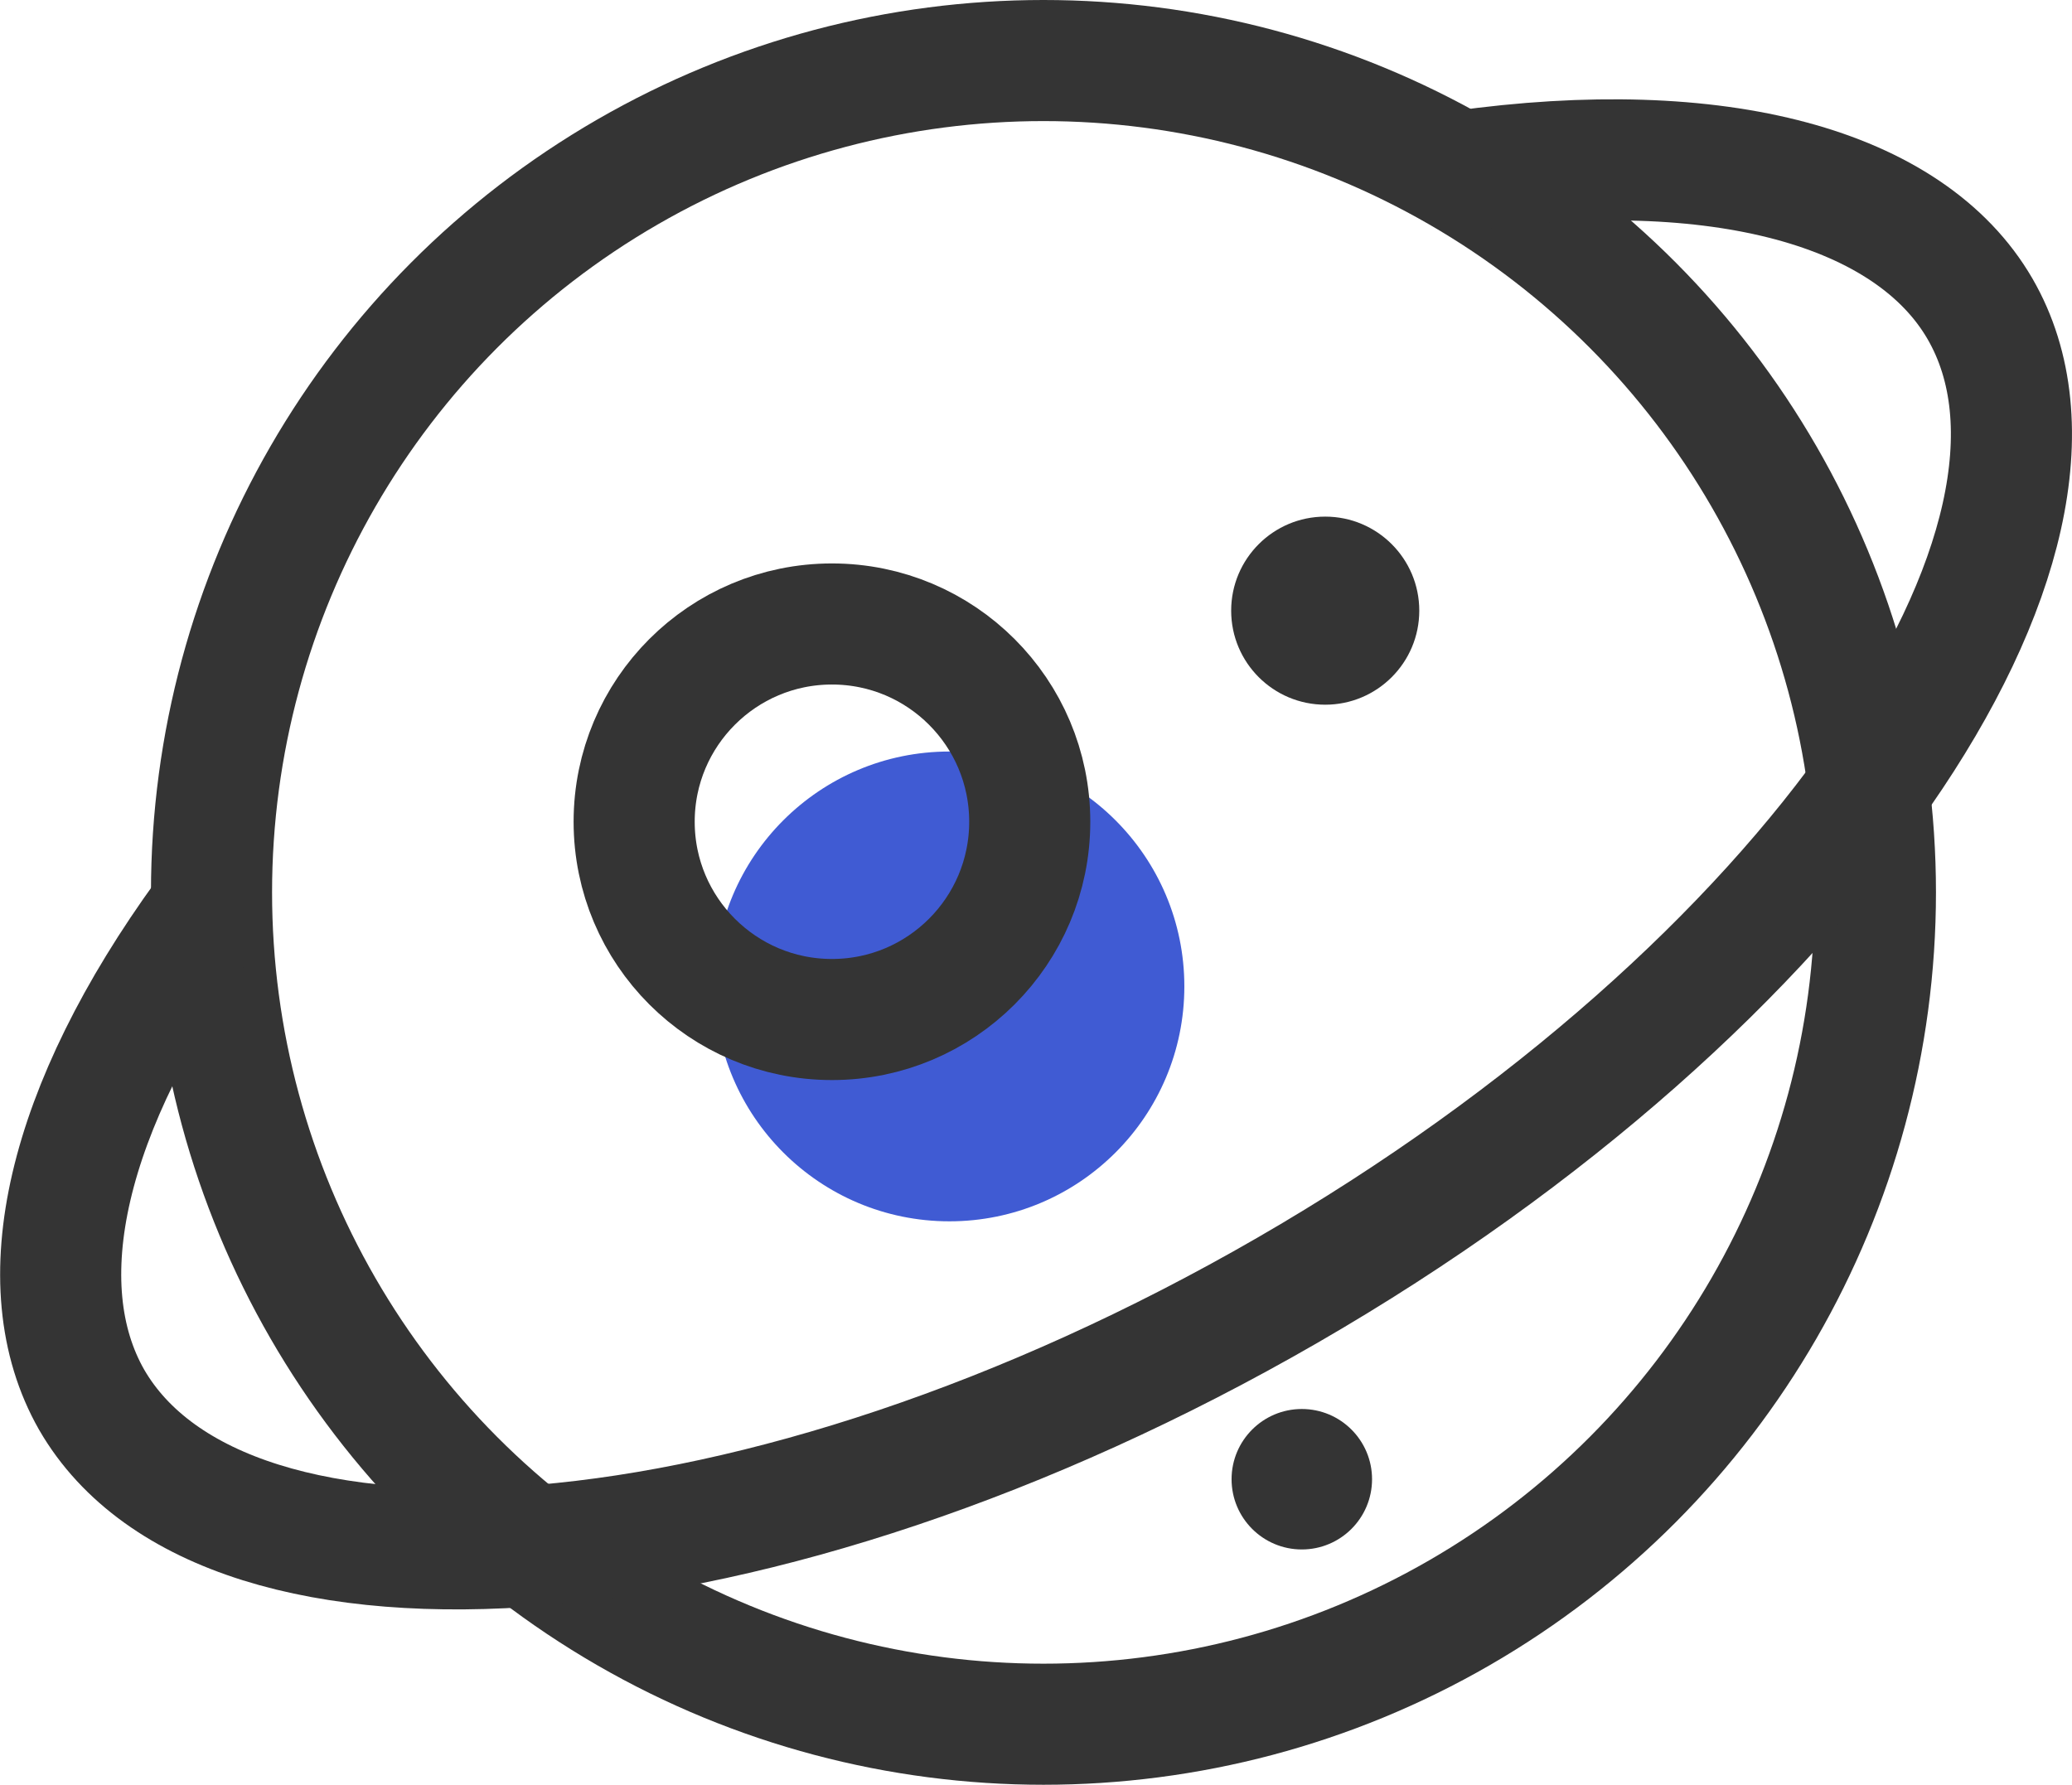 <svg xmlns="http://www.w3.org/2000/svg" width="51.33" height="44.22" viewBox="0 0 51.33 44.22"><defs><style>.cls-1{fill:#405bd3;}.cls-2{fill:none;stroke:#343434;stroke-width:3px;}.cls-3{fill:#343434;}</style></defs><title>Worldwide</title><g id="Layer_2" data-name="Layer 2"><g id="Layer_1-2" data-name="Layer 1"><circle class="cls-1" cx="23.52" cy="24.44" r="5.82"/><circle class="cls-2" cx="25.85" cy="22.11" r="20.61"/><circle class="cls-2" cx="20.61" cy="20.36" r="4.9"/><circle class="cls-3" cx="32.83" cy="15.13" r="2.33"/><circle class="cls-3" cx="32.25" cy="36.65" r="1.74"/><path class="cls-2" d="M5.1,22.68c-3.48,4.79-4.46,9.14-2.83,12,3.3,5.71,16.61,4.8,29.62-2.71S52.35,13.35,49.05,7.65c-1.74-3-6.45-4.31-12.87-3.41"/></g></g></svg>